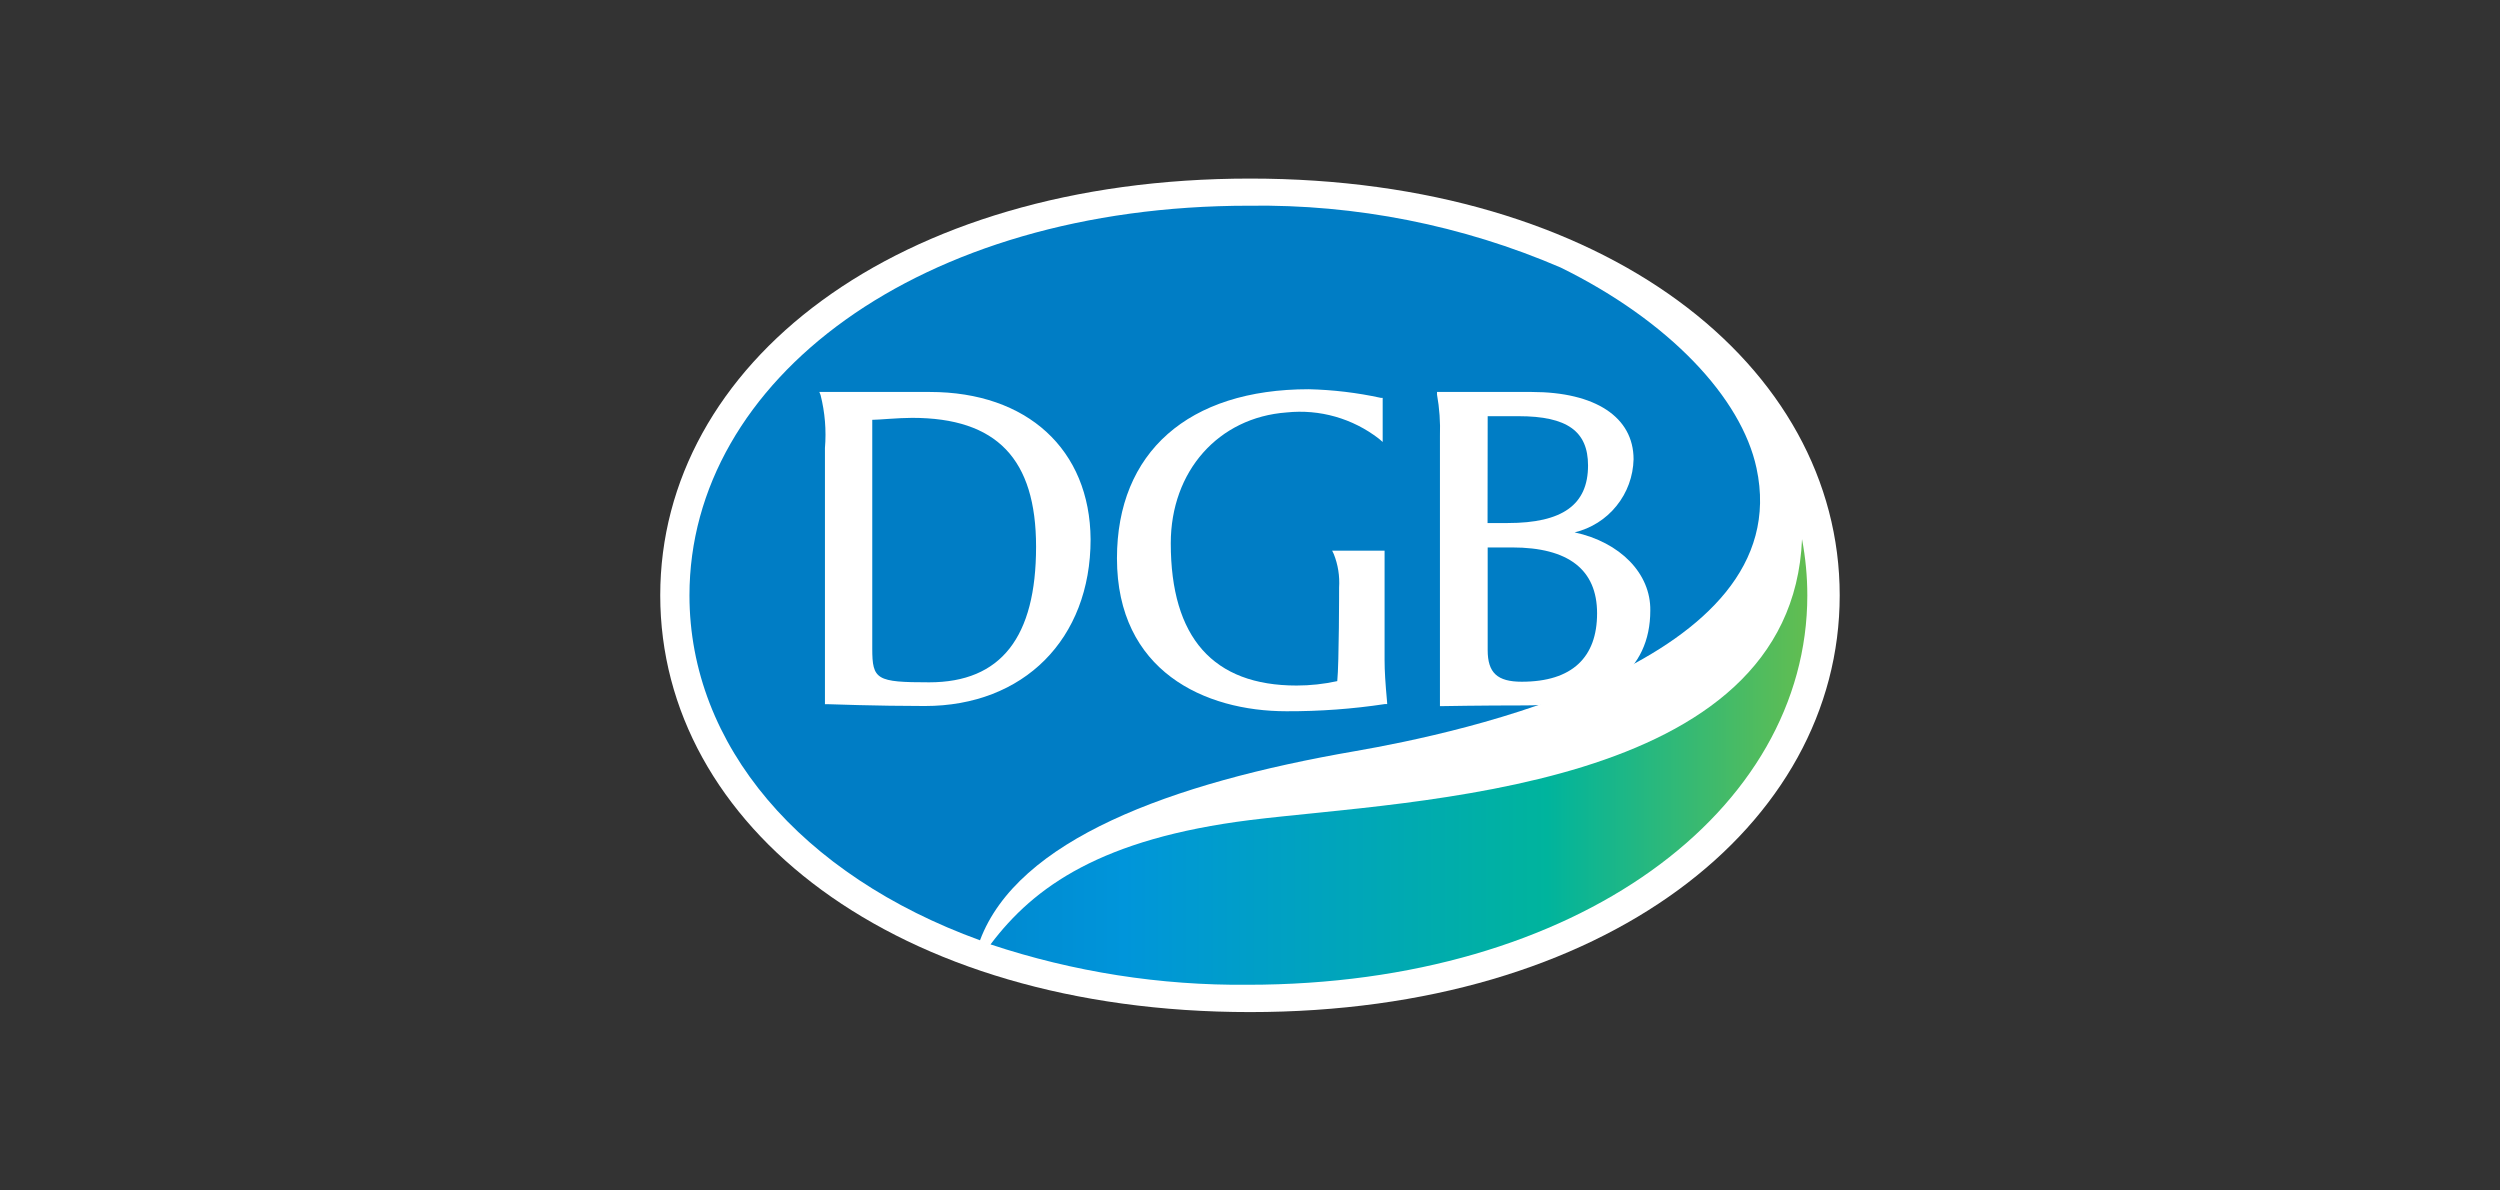 <svg width="42" height="20" viewBox="0 0 42 20" fill="none" xmlns="http://www.w3.org/2000/svg">
<rect x="0" y="0" width="42" height="20" fill="#333333" stroke="none"/>
<path d="M21.001 3C15.028 3 11.092 6.134 11.092 10.002C11.092 13.871 15.026 17.003 21.001 17.003C26.975 17.003 30.907 13.866 30.907 10.002C30.907 6.139 26.97 3 21.001 3Z" fill="white"/>
<path d="M22.773 12.618C24.474 12.322 30.218 11.139 29.509 7.863C29.256 6.686 28.046 5.392 26.218 4.494C24.565 3.783 22.78 3.43 20.98 3.456C15.439 3.456 11.583 6.387 11.583 10.002C11.583 12.519 13.454 14.704 16.464 15.797C17.094 14.117 19.636 13.159 22.773 12.618Z" fill="#007DC5"/>
<path d="M21.001 13.777C18.512 14.089 17.373 14.891 16.641 15.866C18.034 16.329 19.495 16.558 20.963 16.544C26.507 16.544 30.363 13.615 30.363 10.002C30.363 9.686 30.333 9.37 30.274 9.058C30.099 13.301 23.73 13.438 21.001 13.777Z" fill="url(#paint0_linear_1296_36058)"/>
<path d="M15.623 6.585H13.765L13.786 6.638C13.859 6.928 13.884 7.228 13.859 7.527C13.859 7.603 13.859 11.83 13.859 11.83H13.894C13.894 11.83 14.742 11.861 15.537 11.861C17.198 11.861 18.322 10.737 18.322 9.061C18.312 7.552 17.256 6.585 15.623 6.585ZM14.654 7.053C14.76 7.053 15.089 7.02 15.325 7.02C16.745 7.02 17.406 7.709 17.406 9.185C17.406 10.704 16.818 11.463 15.611 11.463C14.725 11.463 14.654 11.42 14.654 10.896V7.053Z" fill="white"/>
<path d="M23.302 11.782C23.274 11.473 23.261 11.276 23.261 11.086V9.251H22.38L22.408 9.309C22.479 9.487 22.509 9.679 22.497 9.871C22.497 9.884 22.497 11.137 22.466 11.443C22.242 11.492 22.013 11.517 21.783 11.517C20.38 11.517 19.669 10.711 19.669 9.127C19.669 7.916 20.469 7.013 21.616 6.929C22.17 6.871 22.724 7.029 23.165 7.37L23.229 7.425V6.684H23.198C22.8 6.597 22.395 6.549 21.988 6.539C19.963 6.539 18.765 7.6 18.765 9.38C18.765 11.273 20.236 11.949 21.613 11.949C22.168 11.951 22.721 11.911 23.269 11.828H23.305L23.302 11.782Z" fill="white"/>
<path d="M26.454 8.944C26.731 8.877 26.979 8.721 27.157 8.499C27.337 8.277 27.437 8.002 27.444 7.716C27.444 7.008 26.803 6.585 25.732 6.585H24.142V6.63C24.183 6.859 24.199 7.092 24.191 7.324V11.863H24.229C24.229 11.863 24.854 11.851 25.621 11.851C26.958 11.851 27.725 11.271 27.725 10.258C27.735 9.633 27.216 9.109 26.454 8.944ZM24.993 9.197H25.403C26.35 9.197 26.831 9.57 26.831 10.304C26.831 11.038 26.418 11.453 25.565 11.453C25.155 11.453 24.993 11.304 24.993 10.921V9.197ZM24.993 6.992H25.512C26.33 6.992 26.679 7.246 26.679 7.82C26.679 8.479 26.251 8.787 25.33 8.787H24.991L24.993 6.992Z" fill="white"/>
<defs>
<linearGradient id="paint0_linear_1296_36058" x1="10.766" y1="9.998" x2="31.072" y2="9.998" gradientUnits="userSpaceOnUse">
<stop offset="0.1" stop-color="#007DC5"/>
<stop offset="0.23" stop-color="#0083CB"/>
<stop offset="0.4" stop-color="#0095DA"/>
<stop offset="0.75" stop-color="#00B49D"/>
<stop offset="1" stop-color="#72BF44"/>
</linearGradient>
</defs>
</svg>
